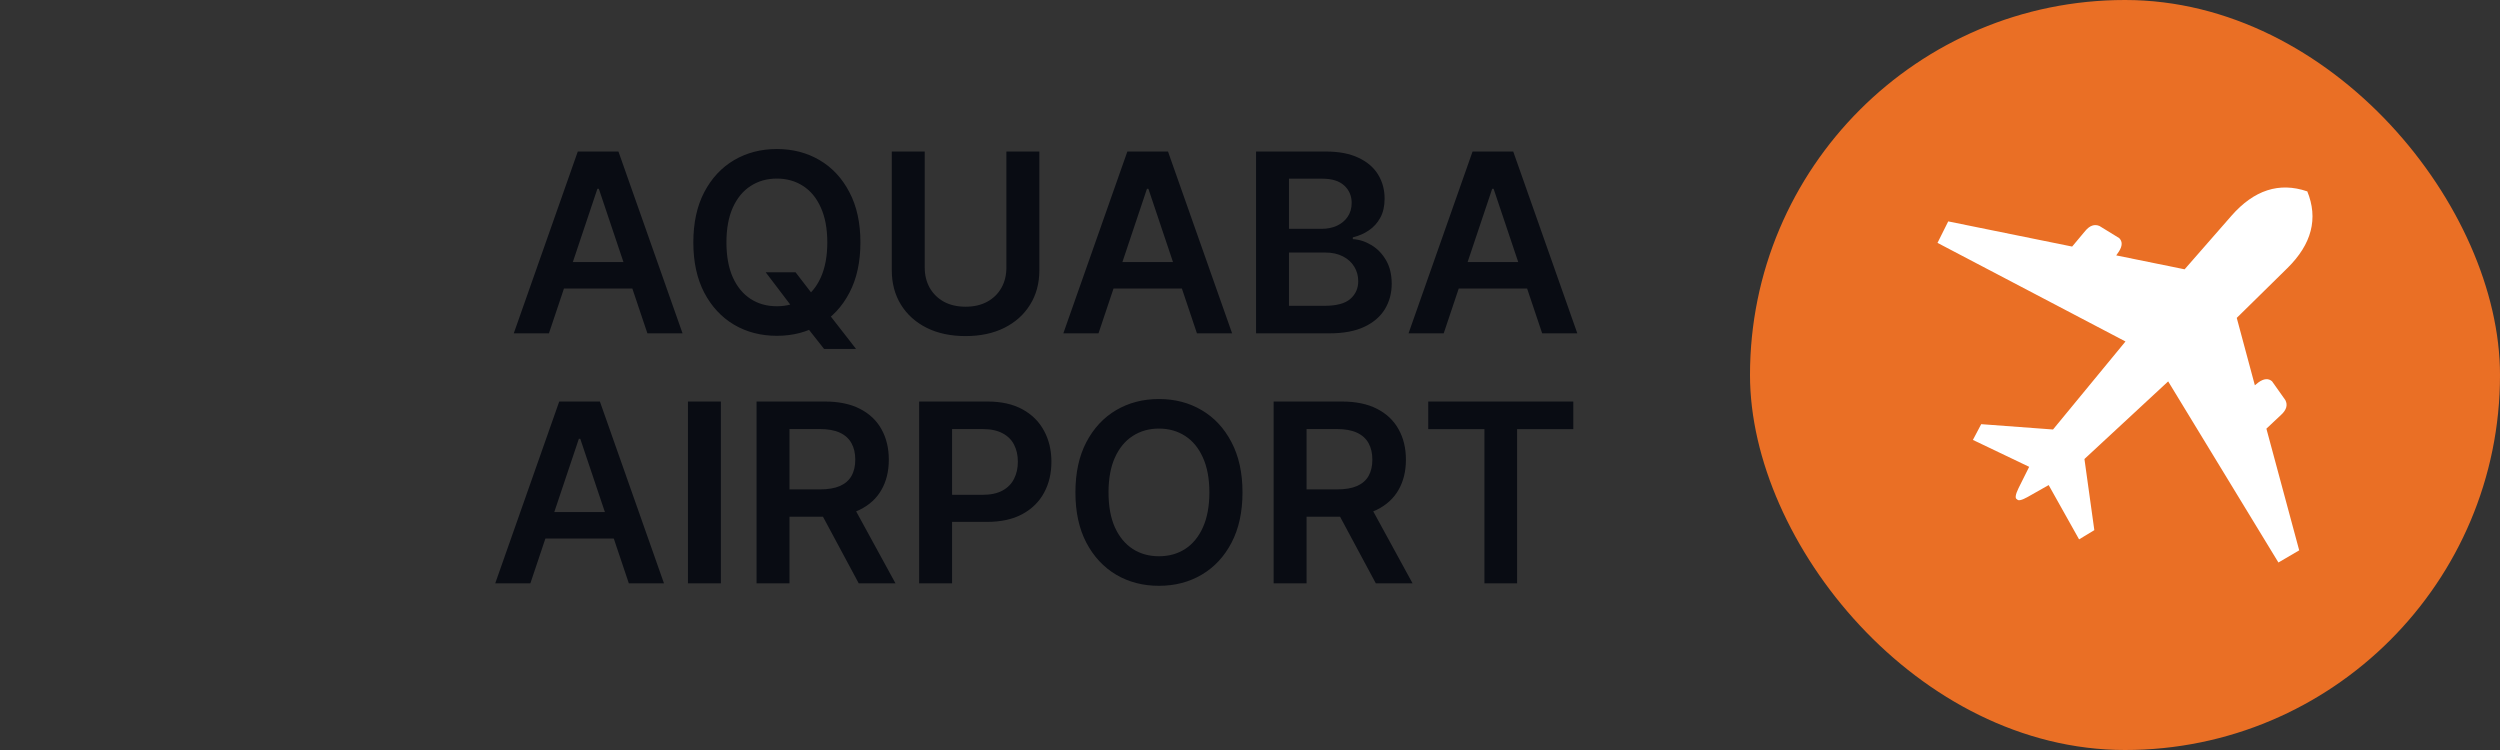<svg width="120" height="36" viewBox="0 0 120 36" fill="none" xmlns="http://www.w3.org/2000/svg">
<rect x="0" y="0" width="120" height="36" fill="#333333" stroke="none"/>
<g clip-path="url(#clip0_13_986)">
<path d="M26.349 16H24.661L27.734 7.273H29.685L32.762 16H31.075L28.744 9.062H28.675L26.349 16ZM26.404 12.578H31.006V13.848H26.404V12.578ZM36.753 13.068H38.185L39.033 14.168L39.638 14.883L41.091 16.75H39.557L38.568 15.497L38.146 14.901L36.753 13.068ZM41.3 11.636C41.3 12.577 41.124 13.382 40.771 14.053C40.422 14.72 39.945 15.232 39.34 15.587C38.737 15.942 38.054 16.119 37.29 16.119C36.526 16.119 35.841 15.942 35.236 15.587C34.633 15.229 34.156 14.716 33.804 14.048C33.455 13.378 33.28 12.574 33.28 11.636C33.28 10.696 33.455 9.892 33.804 9.224C34.156 8.554 34.633 8.041 35.236 7.686C35.841 7.331 36.526 7.153 37.29 7.153C38.054 7.153 38.737 7.331 39.34 7.686C39.945 8.041 40.422 8.554 40.771 9.224C41.124 9.892 41.3 10.696 41.3 11.636ZM39.71 11.636C39.71 10.974 39.606 10.416 39.399 9.962C39.195 9.504 38.91 9.159 38.547 8.926C38.183 8.69 37.764 8.572 37.29 8.572C36.815 8.572 36.396 8.69 36.033 8.926C35.669 9.159 35.383 9.504 35.176 9.962C34.972 10.416 34.869 10.974 34.869 11.636C34.869 12.298 34.972 12.858 35.176 13.315C35.383 13.77 35.669 14.115 36.033 14.351C36.396 14.584 36.815 14.7 37.29 14.7C37.764 14.7 38.183 14.584 38.547 14.351C38.91 14.115 39.195 13.77 39.399 13.315C39.606 12.858 39.71 12.298 39.71 11.636ZM48.307 7.273H49.889V12.974C49.889 13.599 49.741 14.149 49.445 14.624C49.153 15.098 48.741 15.469 48.209 15.736C47.678 16 47.057 16.132 46.347 16.132C45.634 16.132 45.012 16 44.481 15.736C43.95 15.469 43.538 15.098 43.245 14.624C42.952 14.149 42.806 13.599 42.806 12.974V7.273H44.387V12.842C44.387 13.206 44.467 13.53 44.626 13.814C44.788 14.098 45.015 14.321 45.307 14.483C45.6 14.642 45.947 14.722 46.347 14.722C46.748 14.722 47.094 14.642 47.387 14.483C47.682 14.321 47.91 14.098 48.069 13.814C48.228 13.53 48.307 13.206 48.307 12.842V7.273ZM52.728 16H51.04L54.113 7.273H56.064L59.141 16H57.453L55.123 9.062H55.054L52.728 16ZM52.783 12.578H57.385V13.848H52.783V12.578ZM60.291 16V7.273H63.631C64.262 7.273 64.786 7.372 65.204 7.571C65.624 7.767 65.938 8.036 66.146 8.376C66.356 8.717 66.461 9.104 66.461 9.536C66.461 9.891 66.393 10.195 66.256 10.447C66.12 10.697 65.937 10.901 65.707 11.057C65.477 11.213 65.219 11.325 64.935 11.393V11.479C65.245 11.496 65.542 11.591 65.826 11.764C66.113 11.935 66.347 12.176 66.529 12.489C66.711 12.801 66.802 13.179 66.802 13.622C66.802 14.074 66.692 14.48 66.474 14.841C66.255 15.199 65.925 15.482 65.485 15.689C65.045 15.896 64.491 16 63.823 16H60.291ZM61.871 14.679H63.572C64.146 14.679 64.559 14.57 64.812 14.351C65.067 14.129 65.195 13.845 65.195 13.499C65.195 13.24 65.131 13.007 65.004 12.8C64.876 12.589 64.694 12.425 64.458 12.305C64.222 12.183 63.941 12.122 63.614 12.122H61.871V14.679ZM61.871 10.984H63.435C63.708 10.984 63.954 10.935 64.173 10.835C64.391 10.733 64.563 10.589 64.688 10.405C64.816 10.217 64.88 9.996 64.88 9.74C64.88 9.402 64.761 9.124 64.522 8.905C64.286 8.686 63.935 8.577 63.469 8.577H61.871V10.984ZM69.298 16H67.61L70.683 7.273H72.635L75.711 16H74.024L71.693 9.062H71.625L69.298 16ZM69.353 12.578H73.956V13.848H69.353V12.578ZM25.458 28H23.771L26.843 19.273H28.795L31.871 28H30.184L27.853 21.062H27.785L25.458 28ZM25.514 24.578H30.116V25.848H25.514V24.578ZM34.602 19.273V28H33.021V19.273H34.602ZM36.314 28V19.273H39.587C40.257 19.273 40.82 19.389 41.274 19.622C41.731 19.855 42.077 20.182 42.31 20.602C42.545 21.02 42.663 21.507 42.663 22.064C42.663 22.624 42.544 23.109 42.305 23.521C42.07 23.93 41.722 24.247 41.261 24.472C40.801 24.693 40.236 24.804 39.565 24.804H37.234V23.491H39.352C39.744 23.491 40.065 23.438 40.315 23.329C40.565 23.219 40.75 23.058 40.869 22.848C40.992 22.635 41.053 22.374 41.053 22.064C41.053 21.754 40.992 21.49 40.869 21.271C40.747 21.05 40.561 20.882 40.311 20.768C40.061 20.652 39.739 20.594 39.344 20.594H37.895V28H36.314ZM40.822 24.046L42.983 28H41.219L39.097 24.046H40.822ZM44.119 28V19.273H47.391C48.062 19.273 48.624 19.398 49.079 19.648C49.536 19.898 49.881 20.241 50.114 20.679C50.35 21.114 50.468 21.608 50.468 22.162C50.468 22.722 50.35 23.219 50.114 23.653C49.879 24.088 49.531 24.43 49.07 24.68C48.61 24.928 48.043 25.051 47.37 25.051H45.201V23.751H47.157C47.549 23.751 47.87 23.683 48.12 23.547C48.37 23.41 48.555 23.223 48.674 22.984C48.796 22.746 48.857 22.472 48.857 22.162C48.857 21.852 48.796 21.579 48.674 21.344C48.555 21.108 48.369 20.925 48.116 20.794C47.866 20.66 47.543 20.594 47.148 20.594H45.7V28H44.119ZM59.64 23.636C59.64 24.577 59.463 25.382 59.111 26.053C58.762 26.72 58.284 27.232 57.679 27.587C57.077 27.942 56.394 28.119 55.63 28.119C54.865 28.119 54.181 27.942 53.576 27.587C52.973 27.229 52.496 26.716 52.144 26.048C51.794 25.378 51.62 24.574 51.62 23.636C51.62 22.696 51.794 21.892 52.144 21.224C52.496 20.554 52.973 20.041 53.576 19.686C54.181 19.331 54.865 19.153 55.63 19.153C56.394 19.153 57.077 19.331 57.679 19.686C58.284 20.041 58.762 20.554 59.111 21.224C59.463 21.892 59.64 22.696 59.64 23.636ZM58.05 23.636C58.05 22.974 57.946 22.416 57.739 21.962C57.534 21.504 57.25 21.159 56.887 20.926C56.523 20.69 56.104 20.572 55.63 20.572C55.155 20.572 54.736 20.69 54.373 20.926C54.009 21.159 53.723 21.504 53.516 21.962C53.311 22.416 53.209 22.974 53.209 23.636C53.209 24.298 53.311 24.858 53.516 25.315C53.723 25.77 54.009 26.115 54.373 26.351C54.736 26.584 55.155 26.7 55.63 26.7C56.104 26.7 56.523 26.584 56.887 26.351C57.25 26.115 57.534 25.77 57.739 25.315C57.946 24.858 58.05 24.298 58.05 23.636ZM61.134 28V19.273H64.407C65.077 19.273 65.64 19.389 66.094 19.622C66.552 19.855 66.897 20.182 67.13 20.602C67.366 21.02 67.484 21.507 67.484 22.064C67.484 22.624 67.364 23.109 67.126 23.521C66.89 23.93 66.542 24.247 66.082 24.472C65.621 24.693 65.056 24.804 64.386 24.804H62.055V23.491H64.173C64.565 23.491 64.886 23.438 65.136 23.329C65.386 23.219 65.57 23.058 65.69 22.848C65.812 22.635 65.873 22.374 65.873 22.064C65.873 21.754 65.812 21.49 65.69 21.271C65.567 21.05 65.381 20.882 65.131 20.768C64.881 20.652 64.559 20.594 64.164 20.594H62.715V28H61.134ZM65.643 24.046L67.803 28H66.039L63.917 24.046H65.643ZM68.555 20.598V19.273H75.519V20.598H72.821V28H71.253V20.598H68.555Z" fill="#090C13"/>
<rect x="84" width="36" height="36" rx="18" fill="#EA6F25"/>
<path d="M100.089 11.087L99.463 11.835L93.515 10.627L93 11.658L102.023 16.391L98.545 20.616L95.098 20.36L94.699 21.116L97.4 22.408L96.89 23.43C96.74 23.739 96.713 23.918 96.811 23.965L96.815 23.961C96.865 24.055 97.041 24.017 97.343 23.846L98.336 23.284L99.796 25.89L100.528 25.447L100.053 22.032L104.072 18.307L109.364 27L110.362 26.416L108.787 20.576L109.502 19.904C109.753 19.671 109.818 19.438 109.697 19.205L109.058 18.302C108.884 18.152 108.668 18.168 108.41 18.351L108.233 18.493L107.364 15.259L109.794 12.87C110.966 11.717 111.283 10.487 110.748 9.18L110.744 9.185C109.404 8.727 108.192 9.12 107.106 10.361L104.862 12.927L101.579 12.259L101.708 12.073C101.879 11.805 101.884 11.59 101.721 11.428L100.776 10.848C100.537 10.745 100.307 10.824 100.089 11.087Z" fill="white"/>
</g>
<defs>
<clipPath id="clip0_13_986">
<rect width="120" height="36" rx="18" fill="white"/>
</clipPath>
</defs>
</svg>
